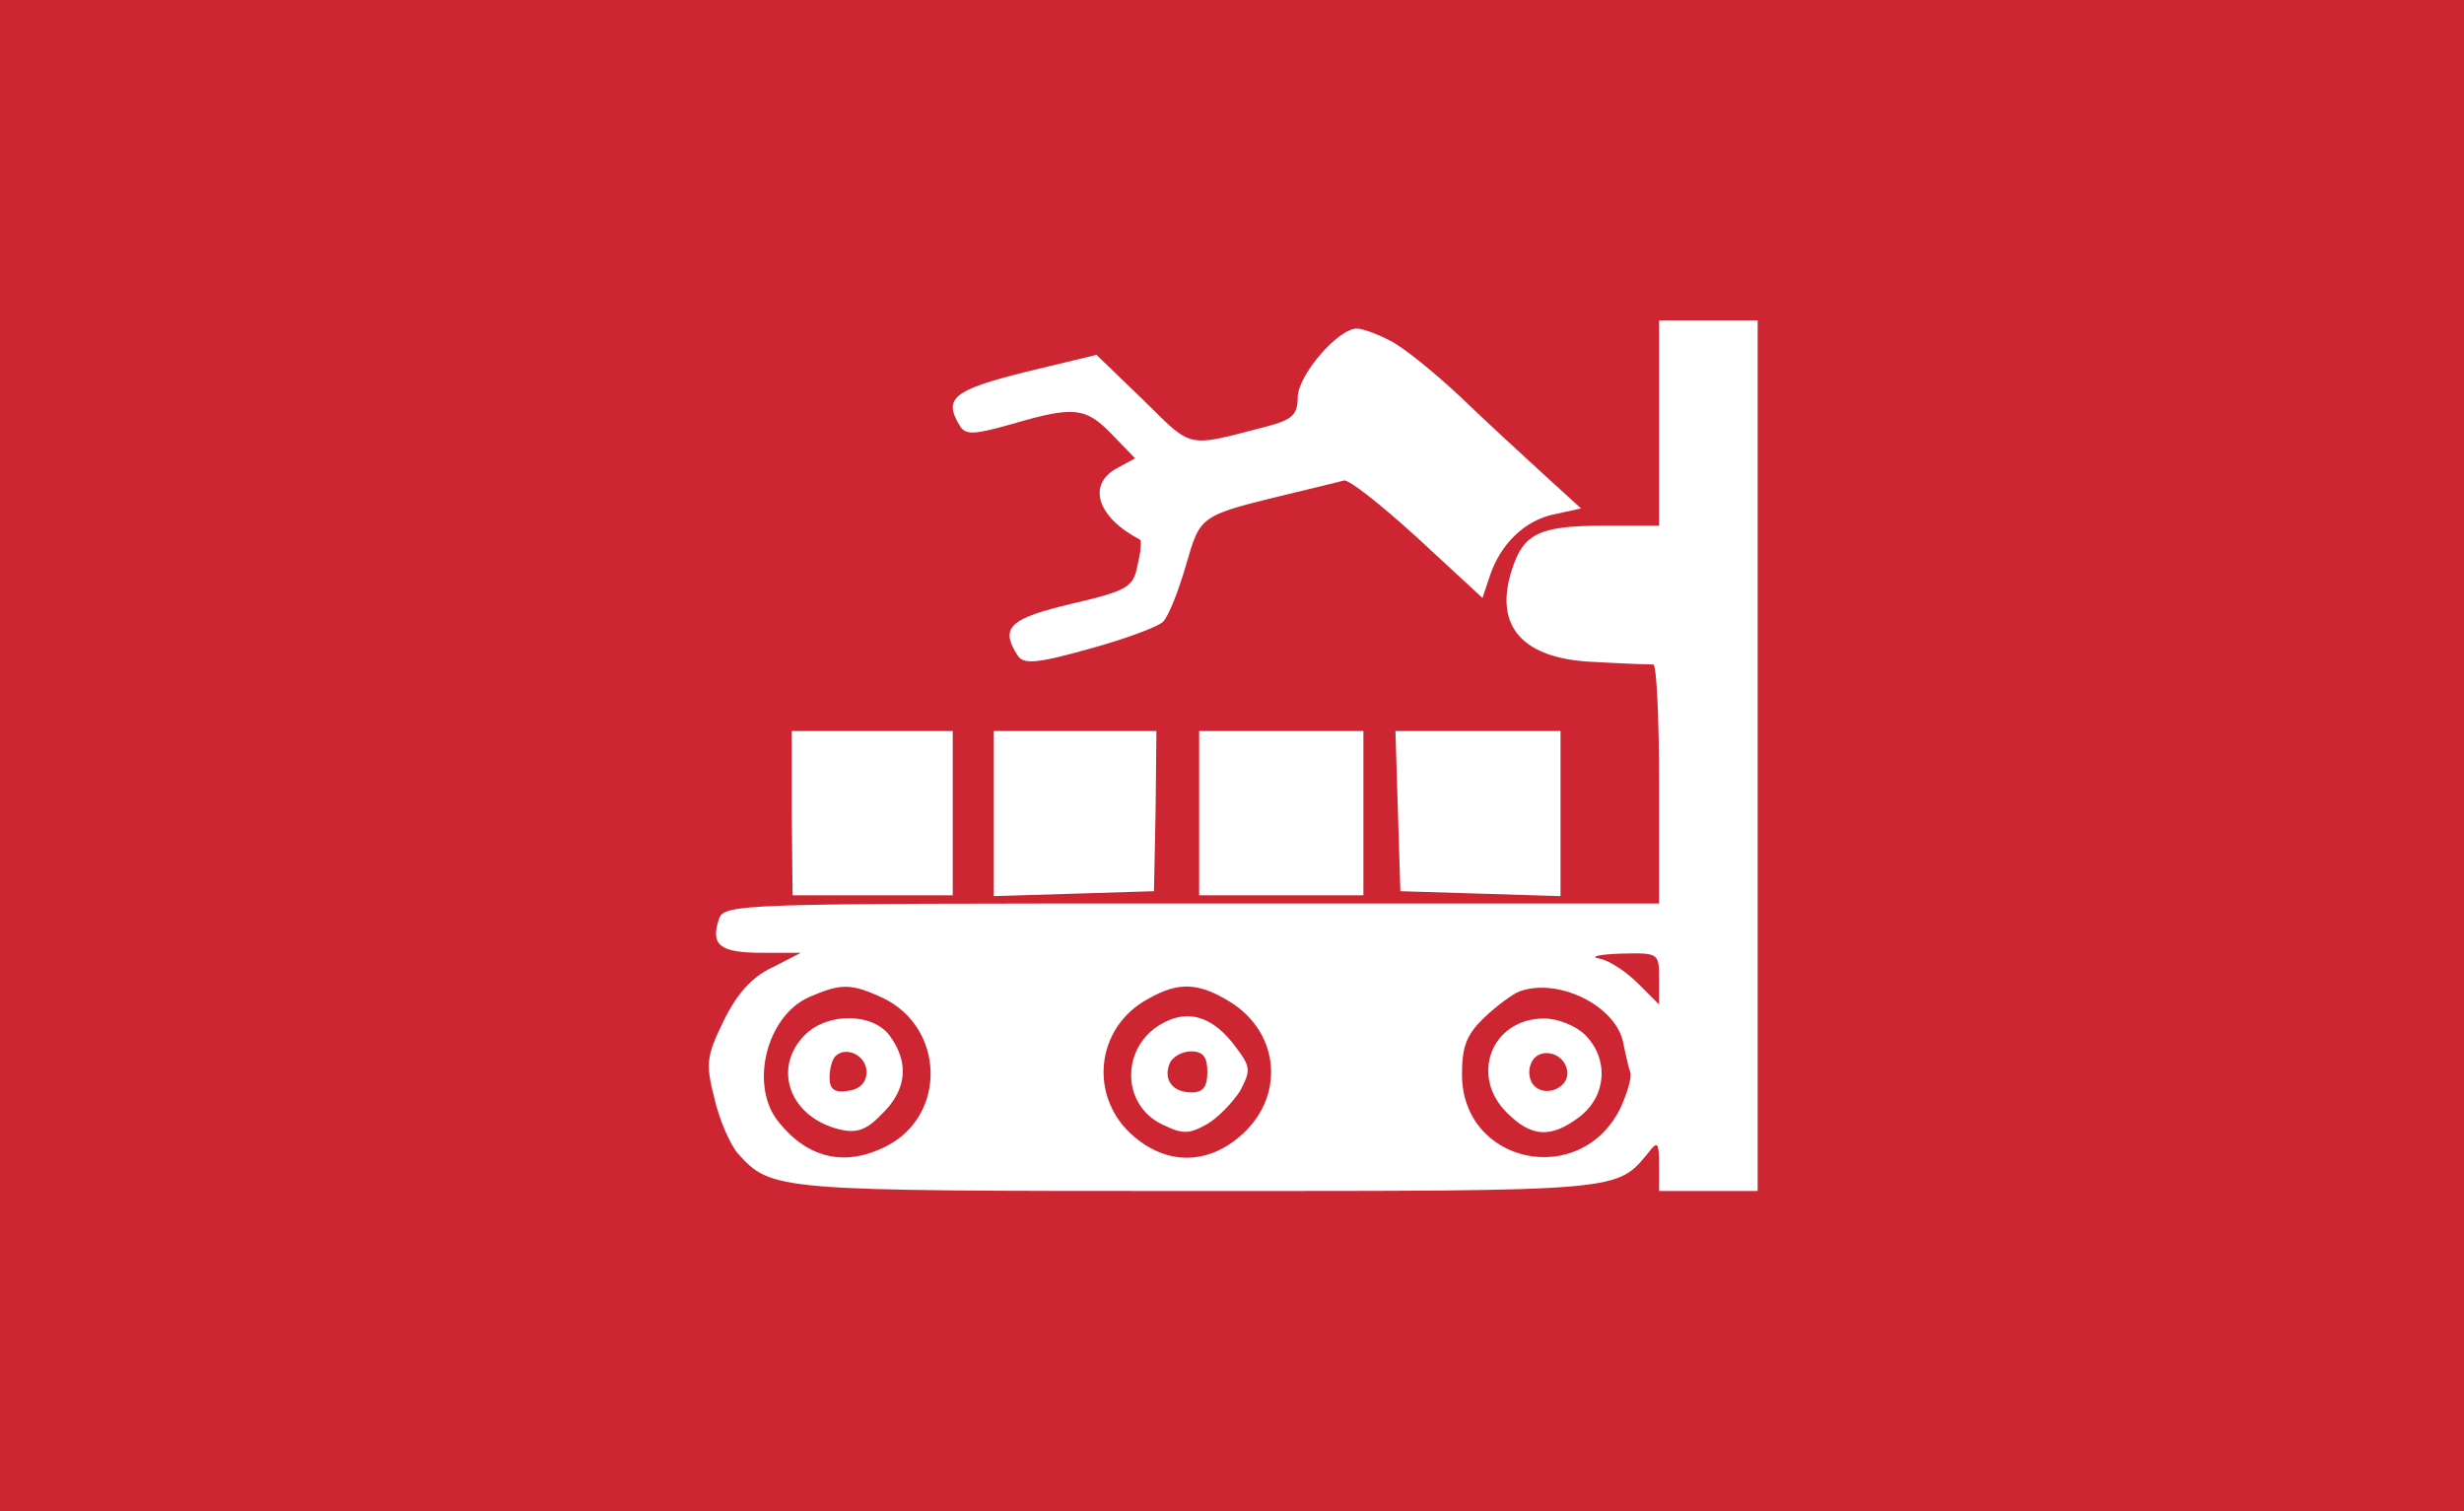 <?xml version="1.0" encoding="UTF-8" standalone="no"?>
<svg
   version="1.0"
   width="300px"
   height="184px"
   viewBox="0 0 300 184"
   preserveAspectRatio="xMidYMid meet"
   id="svg20340"
   sodipodi:docname="Production Control.svg"
   inkscape:version="1.1.1 (3bf5ae0d25, 2021-09-20)"
   xmlns:inkscape="http://www.inkscape.org/namespaces/inkscape"
   xmlns:sodipodi="http://sodipodi.sourceforge.net/DTD/sodipodi-0.dtd"
   xmlns="http://www.w3.org/2000/svg"
   xmlns:svg="http://www.w3.org/2000/svg">
  <defs
     id="defs20344" />
  <sodipodi:namedview
     id="namedview20342"
     pagecolor="#ffffff"
     bordercolor="#666666"
     borderopacity="1.0"
     inkscape:pageshadow="2"
     inkscape:pageopacity="0.0"
     inkscape:pagecheckerboard="0"
     inkscape:document-units="pt"
     showgrid="false"
     inkscape:zoom="2.645"
     inkscape:cx="199.81096"
     inkscape:cy="122.68431"
     inkscape:window-width="1920"
     inkscape:window-height="1017"
     inkscape:window-x="1912"
     inkscape:window-y="-8"
     inkscape:window-maximized="1"
     inkscape:current-layer="svg20340" />
  <g
     transform="translate(0,184) scale(0.1,-0.1)"
     fill="#000000"
     stroke="none"
     id="g20338"
     style="fill:#cd2532;fill-opacity:1">
    <path
       d="M0 920 l0 -920 1500 0 1500 0 0 920 0 920 -1500 0 -1500 0 0 -920z m2140 0 l0 -530 -60 0 -60 0 0 32 c0 27 -2 29 -12 16 -40 -49 -29 -48 -551 -48 -516 0 -517 0 -559 46 -9 11 -22 40 -28 66 -11 43 -10 52 11 95 16 33 35 54 59 65 l35 18 -47 0 c-51 0 -63 9 -53 40 6 20 16 20 576 20 l569 0 0 145 c0 80 -3 145 -7 146 -5 0 -36 1 -70 3 -89 3 -125 43 -102 113 14 44 34 53 113 53 l66 0 0 125 0 125 60 0 60 0 0 -530z m-447 505 c16 -8 54 -39 85 -68 31 -30 77 -72 102 -95 l45 -41 -32 -7 c-36 -7 -66 -36 -79 -75 l-9 -27 -79 73 c-44 40 -84 72 -90 70 -6 -2 -33 -8 -61 -15 -115 -28 -113 -26 -131 -88 -9 -31 -21 -62 -28 -69 -6 -6 -46 -21 -90 -33 -64 -18 -80 -19 -87 -8 -22 34 -10 45 66 63 68 16 75 20 80 47 4 16 5 30 3 31 -52 27 -65 67 -28 87 l22 12 -28 29 c-32 33 -46 35 -121 13 -46 -13 -57 -14 -64 -3 -21 34 -9 44 79 66 l87 21 57 -55 c61 -60 51 -58 151 -32 30 8 37 14 37 35 0 27 49 84 72 84 7 0 26 -7 41 -15z m-533 -575 l0 -100 -98 0 -97 0 -1 100 0 100 98 0 98 0 0 -100z m247 3 l-2 -98 -97 -3 -98 -3 0 101 0 100 99 0 99 0 -1 -97z m253 -3 l0 -100 -100 0 -100 0 0 100 0 100 100 0 100 0 0 -100z m240 0 l0 -101 -97 3 -98 3 -3 98 -3 97 101 0 100 0 0 -100z"
       id="path20322"
       style="fill:#cd2532;fill-opacity:1" />
    <path
       d="M1947 673 c12 -2 33 -16 47 -30 l26 -26 0 32 c0 31 -1 31 -47 30 -27 -1 -38 -4 -26 -6z"
       id="path20324"
       style="fill:#cd2532;fill-opacity:1" />
    <path
       d="M985 626 c-52 -23 -73 -108 -37 -152 36 -45 82 -55 132 -29 73 38 70 144 -5 180 -39 18 -51 18 -90 1z m99 -48 c23 -32 20 -65 -10 -94 -19 -20 -31 -24 -52 -19 -61 15 -82 75 -42 115 28 28 84 27 104 -2z"
       id="path20326"
       style="fill:#cd2532;fill-opacity:1" />
    <path
       d="M1017 554 c-4 -4 -7 -16 -7 -26 0 -14 6 -19 23 -16 14 2 22 10 22 23 0 20 -25 32 -38 19z"
       id="path20328"
       style="fill:#cd2532;fill-opacity:1" />
    <path
       d="M1398 624 c-65 -35 -73 -121 -17 -168 40 -34 88 -34 128 0 56 47 50 126 -11 164 -39 24 -63 25 -100 4z m106 -58 c19 -25 19 -29 6 -54 -9 -14 -27 -33 -41 -41 -22 -12 -29 -12 -54 0 -52 25 -50 99 4 125 30 15 59 5 85 -30z"
       id="path20330"
       style="fill:#cd2532;fill-opacity:1" />
    <path
       d="M1424 545 c-8 -20 4 -35 27 -35 14 0 19 7 19 25 0 18 -5 25 -20 25 -11 0 -23 -7 -26 -15z"
       id="path20332"
       style="fill:#cd2532;fill-opacity:1" />
    <path
       d="M1850 633 c-8 -3 -27 -17 -42 -31 -22 -21 -28 -35 -28 -70 0 -109 144 -140 193 -41 8 18 14 37 12 43 -2 6 -6 23 -9 38 -10 44 -79 78 -126 61z m80 -53 c29 -29 26 -74 -6 -99 -35 -27 -59 -26 -89 4 -46 45 -19 115 45 115 17 0 39 -9 50 -20z"
       id="path20334"
       style="fill:#cd2532;fill-opacity:1" />
    <path
       d="M1864 545 c-4 -9 -2 -21 4 -27 15 -15 44 -1 40 19 -4 23 -36 29 -44 8z"
       id="path20336"
       style="fill:#cd2532;fill-opacity:1" />
  </g>
  <path
     style="fill:none;stroke-width:0.378"
     d="M 0.189,122.495 V 0 H 200 399.811 V 122.495 244.991 H 200 0.189 Z M 244.612,193.198 c 11.503,-0.371 16.537,-0.968 19.078,-2.265 0.792,-0.404 2.311,-1.711 3.374,-2.904 l 1.933,-2.169 v 3.856 3.856 h 8.318 8.318 V 122.684 51.796 h -8.318 -8.318 v 16.635 16.635 l -5.766,0.003 c -10.162,0.005 -14.384,0.902 -16.191,3.44 -1.536,2.158 -2.39,5.232 -2.41,8.683 -0.017,2.962 0.079,3.399 1.115,5.064 1.283,2.061 3.845,3.716 7.081,4.575 1.096,0.291 4.968,0.708 8.604,0.927 3.636,0.219 6.784,0.571 6.994,0.781 0.244,0.244 0.429,7.139 0.511,19.078 l 0.128,18.696 -39.825,0.036 c -52.668,0.048 -107.833,0.561 -109.9,1.022 -2.015,0.449 -2.665,1.063 -3.081,2.909 -0.747,3.313 0.68,4.205 7.319,4.574 l 4.795,0.266 -2.938,1.672 c -1.616,0.92 -3.345,2.043 -3.842,2.496 -1.364,1.244 -3.948,5.39 -5.343,8.575 -1.585,3.618 -1.639,6.589 -0.207,11.454 1.283,4.361 2.783,7.259 4.807,9.292 4.566,4.585 7.883,4.81 72.157,4.891 22.354,0.028 45.577,-0.108 51.607,-0.302 z M 154.82,131.947 V 118.336 H 141.588 128.355 v 13.611 13.611 h 13.233 13.233 z m 22.092,13.229 c 5.6,-0.199 10.31,-0.492 10.467,-0.652 0.156,-0.16 0.338,-6.117 0.404,-13.239 l 0.119,-12.949 -13.327,2.4e-4 -13.327,2.4e-4 v 13.611 13.611 l 2.741,-0.01 c 1.508,-0.005 7.323,-0.173 12.924,-0.372 z m 44.449,-13.229 v -13.611 h -13.422 -13.422 v 13.611 13.611 h 13.422 13.422 z m 32.136,0 v -13.611 h -13.659 -13.659 l 0.23,3.686 c 0.127,2.027 0.342,7.982 0.478,13.233 l 0.248,9.546 1.556,0.049 c 0.856,0.027 4.788,0.166 8.739,0.31 3.951,0.143 9.182,0.291 11.626,0.329 l 4.442,0.069 z m -76.749,-26.397 c 8.287,-2.416 11.755,-3.845 12.682,-5.225 0.844,-1.258 2.091,-4.568 3.824,-10.154 1.273,-4.103 2.688,-5.872 5.546,-6.934 1.076,-0.4 5.915,-1.703 10.754,-2.896 l 8.799,-2.169 1.598,1.054 c 2.384,1.572 6.893,5.425 14.075,12.029 3.535,3.25 6.521,5.909 6.636,5.91 0.115,2.38e-4 0.595,-1.197 1.066,-2.66 1.963,-6.094 5.657,-9.578 11.725,-11.054 l 3.548,-0.864 -6.758,-6.227 c -3.717,-3.425 -8.716,-8.074 -11.109,-10.332 -9.095,-8.581 -15.226,-12.719 -18.848,-12.719 -1.182,0 -1.911,0.322 -3.414,1.51 -3.404,2.69 -6.449,7.468 -6.467,10.145 -0.015,2.196 -1.432,3.153 -6.74,4.555 -7.722,2.039 -9.288,2.145 -11.803,0.799 -0.479,-0.256 -3.739,-3.252 -7.244,-6.658 -3.506,-3.405 -6.545,-6.192 -6.754,-6.192 -0.906,0 -17.026,4.181 -19.074,4.948 -2.572,0.962 -4.35,2.524 -4.341,3.813 0.003,0.484 0.391,1.56 0.86,2.392 0.757,1.34 1.034,1.525 2.432,1.628 0.979,0.072 3.846,-0.486 7.552,-1.469 9.51,-2.522 10.941,-2.273 15.915,2.768 l 2.757,2.795 -1.817,0.989 c -2.875,1.565 -3.703,2.659 -3.67,4.85 0.022,1.478 0.261,2.149 1.17,3.277 1.061,1.318 3.512,3.406 4.928,4.199 0.538,0.301 0.554,0.614 0.134,2.745 -0.917,4.66 -1.203,4.87 -9.729,7.109 -6.347,1.667 -9.335,2.722 -10.373,3.661 -1.226,1.11 -0.877,3.705 0.753,5.583 0.92,1.061 5.151,0.613 11.388,-1.206 z"
     id="path20628"
     transform="scale(0.75)" />
</svg>
